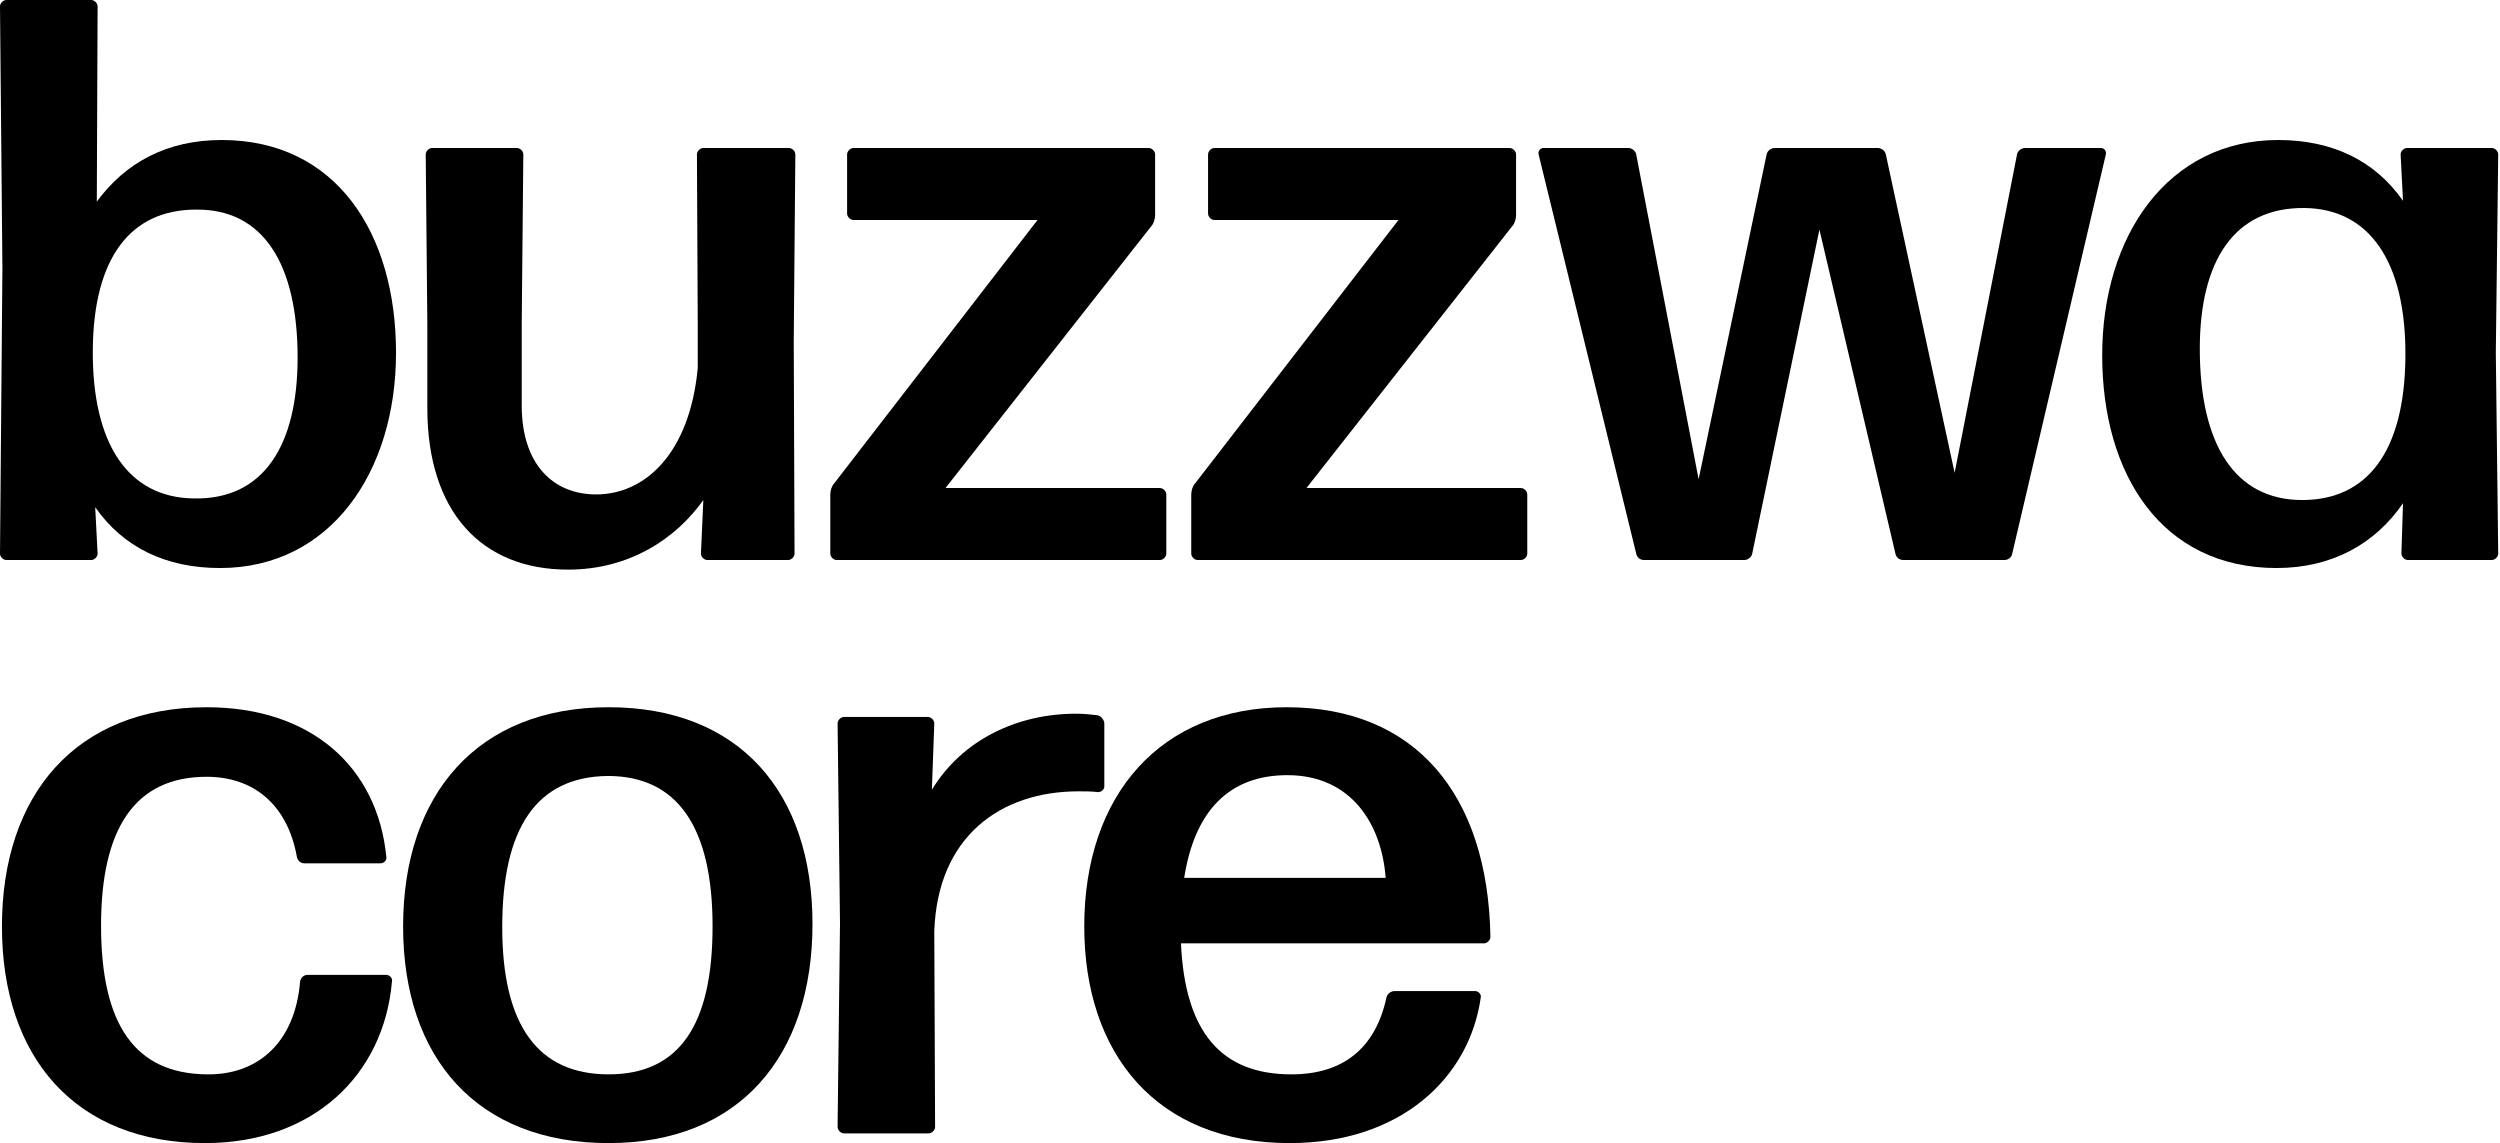 <svg width="608" height="278" viewBox="0 0 608 278" fill="none" xmlns="http://www.w3.org/2000/svg">
<path d="M96.312 85.805C96.312 114.796 80.357 138.144 53.507 138.144C40.276 138.144 29.964 133.085 23.154 123.357L23.737 134.642C23.737 135.42 22.959 136.198 22.181 136.198H1.557C0.778 136.198 0 135.42 0 134.642L0.584 65.181L0 1.557C0 0.778 0.778 0 1.557 0H22.181C22.959 0 23.737 0.778 23.737 1.557L23.543 49.031C30.547 39.498 40.665 34.05 53.896 34.05C81.719 34.05 96.312 56.62 96.312 85.805ZM22.57 85.027C22.375 108.18 31.326 121.022 47.086 121.217C64.208 121.606 72.38 108.18 72.38 86.972C72.38 64.208 64.013 50.782 47.669 50.977C31.909 50.977 22.765 62.457 22.57 85.027Z" fill="black"/>
<path d="M171.052 121.606C164.437 130.945 153.152 138.533 138.17 138.533C117.156 138.533 103.926 124.524 103.926 99.23V78.606L103.537 37.552C103.537 36.773 104.315 35.995 105.093 35.995H125.717C126.496 35.995 127.274 36.773 127.274 37.552L126.885 78.606V98.647C126.885 112.85 134.473 120.244 144.98 120.244C156.848 120.244 167.744 110.321 169.69 89.502V78.606L169.495 37.552C169.495 36.773 170.274 35.995 171.052 35.995H191.871C192.649 35.995 193.427 36.773 193.427 37.552L193.038 83.081L193.233 134.642C193.233 135.42 192.455 136.198 191.676 136.198H172.025C171.247 136.198 170.468 135.42 170.468 134.642L171.052 121.606Z" fill="black"/>
<path d="M283.648 120.244V134.642C283.648 135.42 282.87 136.198 282.092 136.198H203.486C202.707 136.198 201.929 135.42 201.929 134.642V120.244C201.929 119.271 202.318 118.103 202.902 117.52L252.323 53.507H207.572C206.793 53.507 206.015 52.728 206.015 51.95V37.552C206.015 36.773 206.793 35.995 207.572 35.995H279.368C280.146 35.995 280.924 36.773 280.924 37.552V52.339C280.924 53.312 280.535 54.479 279.951 55.063L229.947 118.687H282.092C282.87 118.687 283.648 119.465 283.648 120.244Z" fill="black"/>
<path d="M371.432 120.244V134.642C371.432 135.42 370.654 136.198 369.876 136.198H291.27C290.492 136.198 289.713 135.42 289.713 134.642V120.244C289.713 119.271 290.102 118.103 290.686 117.52L340.107 53.507H295.356C294.578 53.507 293.799 52.728 293.799 51.95V37.552C293.799 36.773 294.578 35.995 295.356 35.995H367.152C367.93 35.995 368.708 36.773 368.708 37.552V52.339C368.708 53.312 368.319 54.479 367.735 55.063L317.731 118.687H369.876C370.654 118.687 371.432 119.465 371.432 120.244Z" fill="black"/>
<path d="M487.429 136.198H462.913C461.94 136.198 461.162 135.615 460.967 134.642L442.483 55.841L426.14 134.642C425.945 135.615 424.972 136.198 424.194 136.198H399.873C398.9 136.198 398.122 135.615 397.927 134.642L374.19 37.552C373.995 36.773 374.579 35.995 375.357 35.995H395.981C396.76 35.995 397.733 36.579 397.927 37.552L413.104 116.547L429.642 37.552C429.836 36.579 430.809 35.995 431.588 35.995H456.687C457.465 35.995 458.438 36.579 458.633 37.552L475.366 114.99L490.542 37.552C490.737 36.579 491.709 35.995 492.488 35.995H510.972C511.75 35.995 512.334 36.773 512.139 37.552L489.375 134.642C489.18 135.615 488.402 136.198 487.429 136.198Z" fill="black"/>
<path d="M534.992 84.832C534.992 108.18 543.553 121.606 559.897 121.606C575.657 121.606 584.801 109.932 584.996 86.778C585.191 63.624 576.24 50.782 560.48 50.588C543.358 50.393 534.992 63.429 534.992 84.832ZM606.01 136.198H585.58C584.801 136.198 584.023 135.42 584.023 134.642L584.412 122.384C577.602 132.307 567.096 138.144 553.67 138.144C525.847 138.144 511.254 115.574 511.254 86.389C511.254 57.398 527.209 34.05 554.06 34.05C567.29 34.05 577.602 39.108 584.412 48.837L583.829 37.552C583.829 36.773 584.607 35.995 585.385 35.995H606.01C606.788 35.995 607.566 36.773 607.566 37.552L606.982 85.805L607.566 134.642C607.566 135.42 606.788 136.198 606.01 136.198Z" fill="black"/>
<path d="M95.329 238.668C93.369 261.481 76.122 278 49.86 278C18.502 278 0.471 257.351 0.471 225.295C0.471 193.239 18.502 172 50.252 172C75.73 172 91.801 186.553 93.957 208.382C94.153 209.169 93.369 209.955 92.585 209.955H73.966C73.182 209.955 72.398 209.365 72.203 208.382C69.851 195.403 61.423 188.913 50.252 188.913C32.809 188.913 24.577 201.499 24.577 225.098C24.577 249.484 33.005 261.087 50.252 261.284C62.991 261.481 71.811 253.221 72.987 238.668C73.182 237.685 73.966 237.095 74.75 237.095H93.957C94.741 237.095 95.525 237.881 95.329 238.668Z" fill="black"/>
<path d="M197.598 224.705C197.598 256.957 179.763 278 148.013 278C116.067 278 98.036 257.351 98.036 225.295C98.036 193.239 116.067 172 148.013 172C179.763 172 197.598 192.649 197.598 224.705ZM122.143 225.492C122.143 249.288 130.766 261.284 148.013 261.284C165.064 261.284 173.296 249.484 173.296 225.295C173.296 201.302 164.868 188.716 147.817 188.716C130.374 188.913 122.143 201.499 122.143 225.492Z" fill="black"/>
<path d="M225.847 275.64H205.268C204.484 275.64 203.7 274.853 203.7 274.067L204.288 224.508L203.7 175.933C203.7 175.147 204.484 174.36 205.268 174.36H225.651C226.435 174.36 227.219 175.147 227.219 175.933L226.631 192.059C234.078 179.866 247.406 173.573 261.713 173.573C263.673 173.573 265.436 173.77 267.004 173.967C267.788 174.163 268.572 175.147 268.572 175.933V191.273C268.572 192.059 267.788 192.649 267.004 192.649C265.632 192.453 263.869 192.453 262.301 192.453C243.29 192.453 228.003 203.466 227.219 226.475L227.415 274.067C227.415 274.853 226.631 275.64 225.847 275.64Z" fill="black"/>
<path d="M339.148 241.028H358.747C359.531 241.028 360.315 241.814 360.119 242.601C357.375 262.07 340.716 278 313.67 278C281.135 278 263.692 256.171 263.692 225.295C263.692 193.239 282.311 172 312.886 172C344.244 172 361.883 193.239 362.471 227.852C362.471 228.638 361.687 229.425 360.903 229.425H287.211C288.191 251.057 297.011 261.284 314.062 261.284C326.409 261.284 334.444 255.187 337.188 242.601C337.384 241.618 338.364 241.028 339.148 241.028ZM336.992 213.495C336.012 200.319 328.565 188.519 313.082 188.519C298.97 188.519 290.543 197.173 287.995 213.495H336.992Z" fill="black"/>
</svg>
